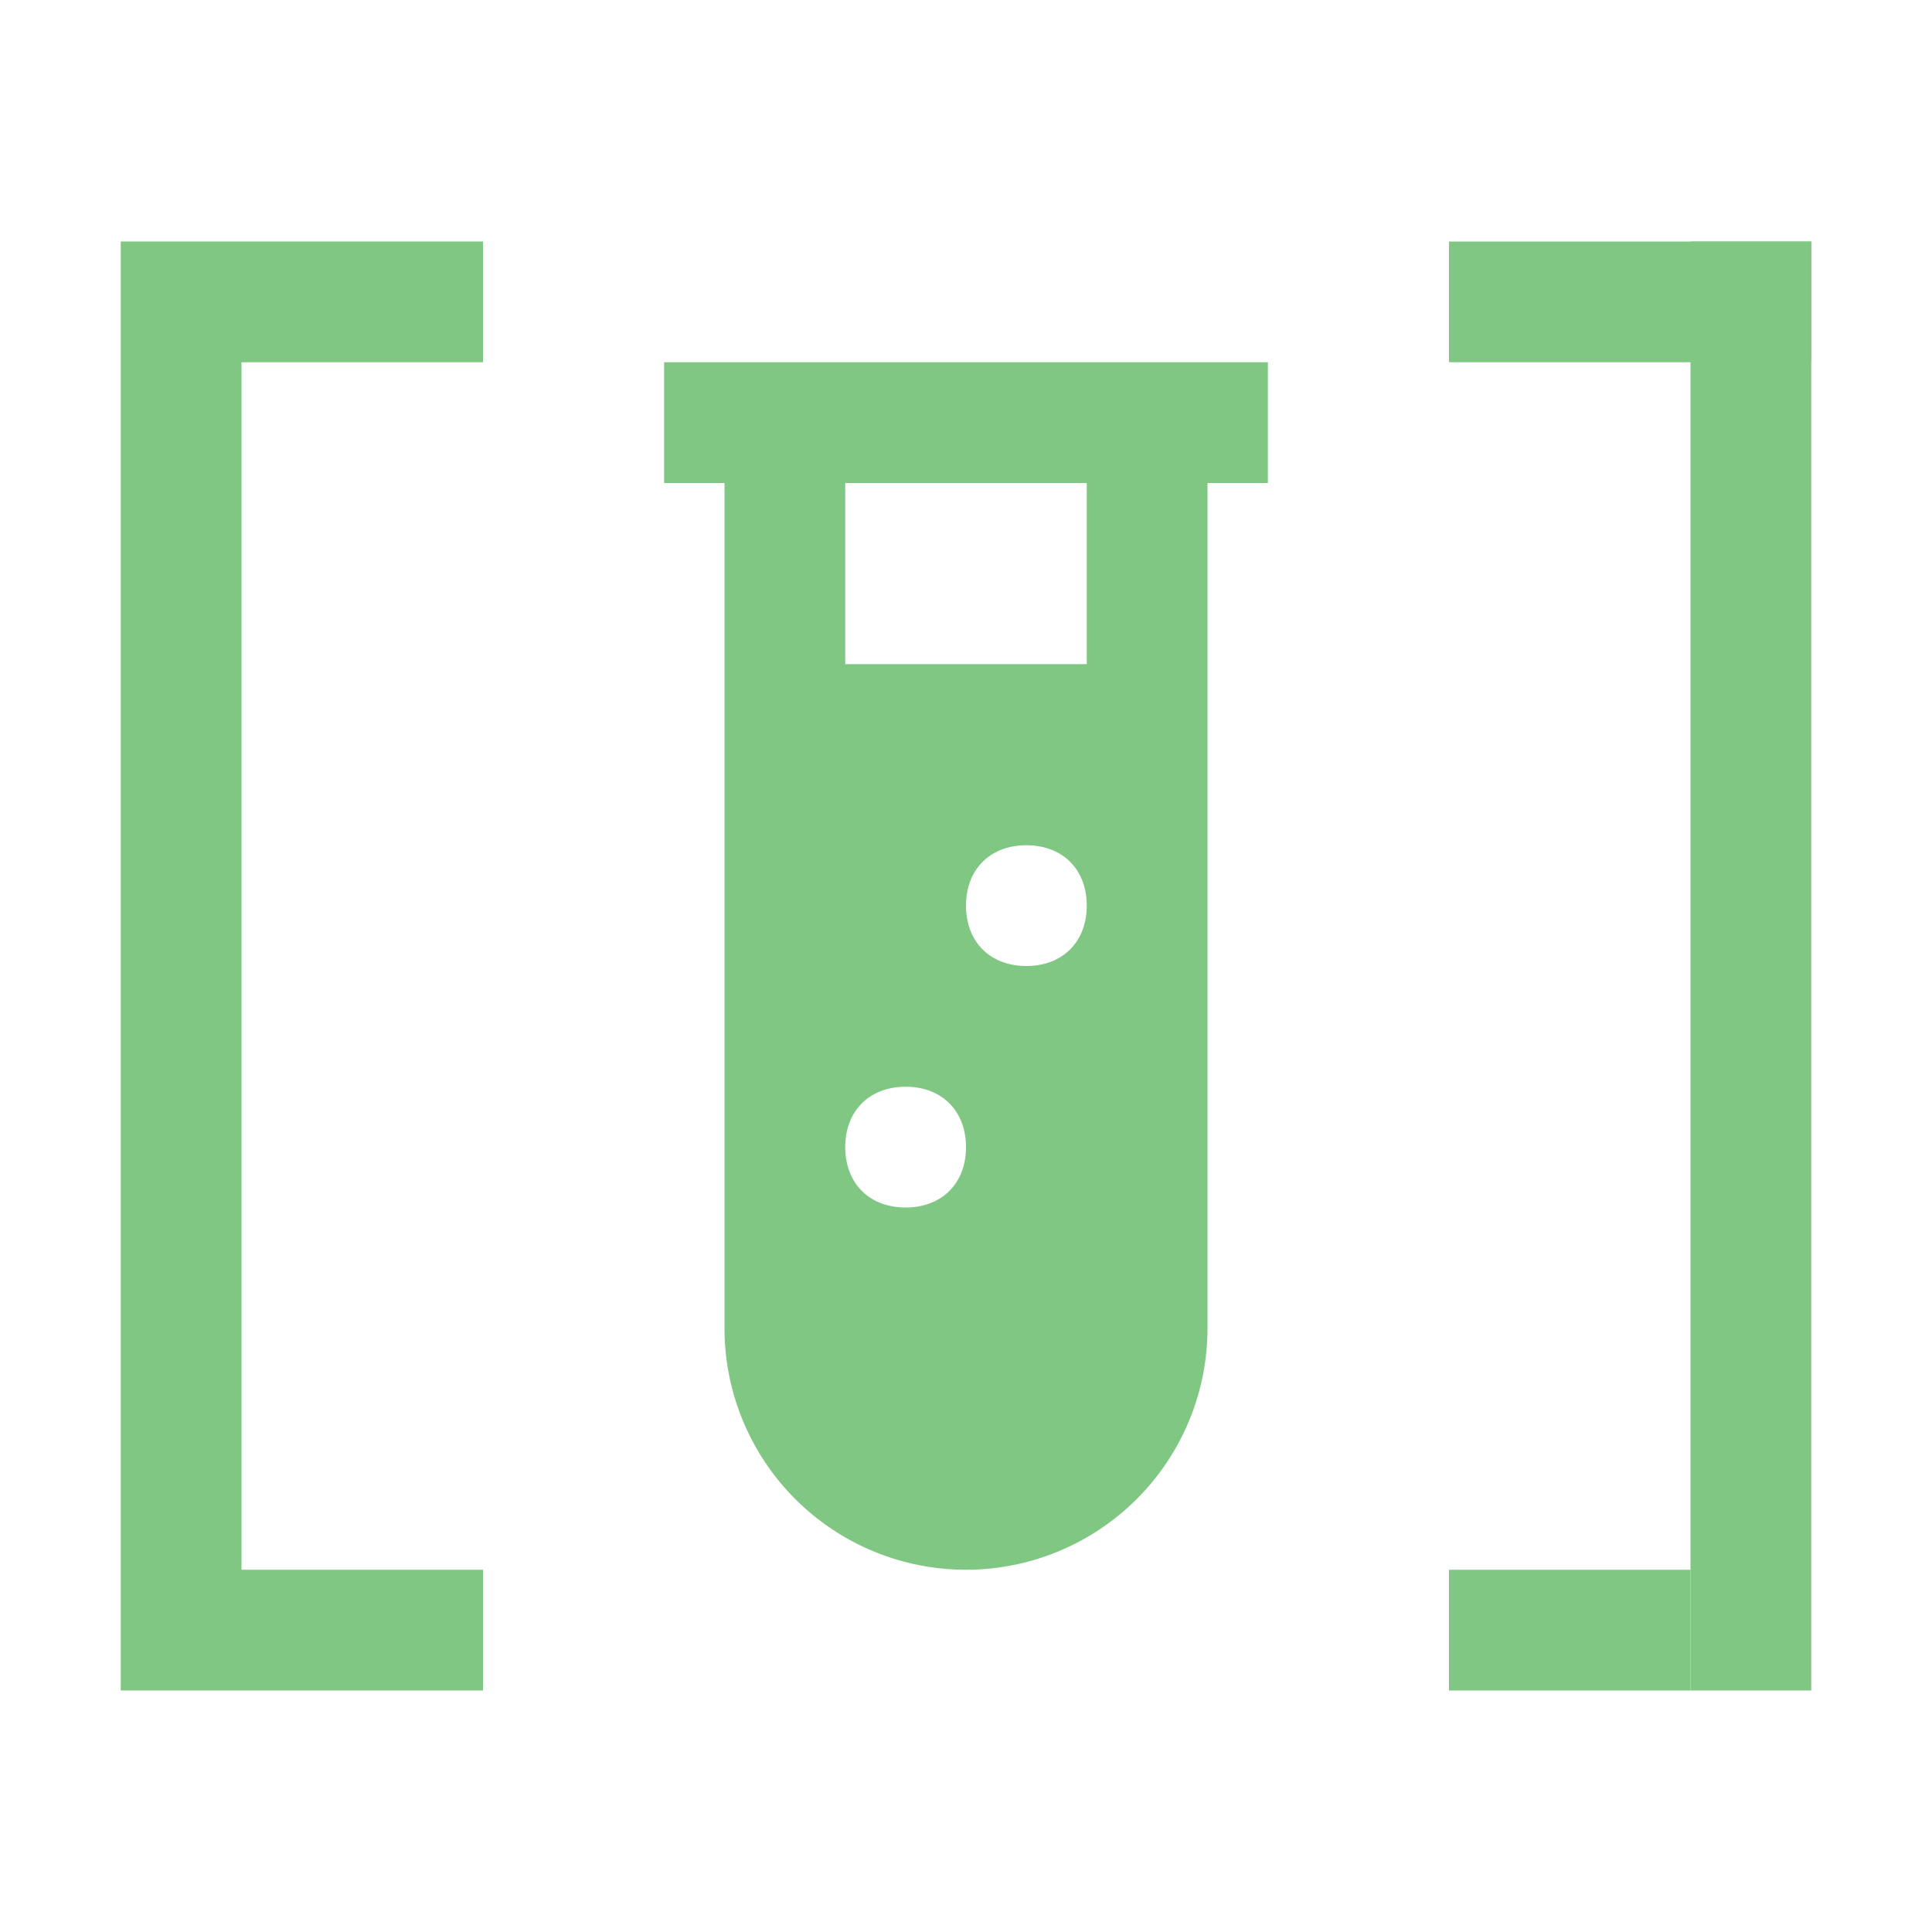 <svg xmlns="http://www.w3.org/2000/svg" width="16" height="16" fill="#81C784" data-big="true" viewBox="0 0 24 24"><path d="M1.5 3H3v18H1.5zM3 3h3v1.5H3zM3 19.5h3V21H3zM21 3h1.5v18H21z"/><path d="M18 3h4.5v1.5H18zM18 19.5h3V21h-3zM8.25 4.5V6H9v10.5a3 3 0 0 0 3 3 3 3 0 0 0 3-3V6h.75V4.5zm3 10.5c-.45 0-.75-.3-.75-.75s.3-.75.75-.75.75.3.75.75-.3.75-.75.75m1.5-3c-.45 0-.75-.3-.75-.75s.3-.75.75-.75.75.3.75.75-.3.75-.75.75m.75-3.75h-3V6h3z"/></svg>